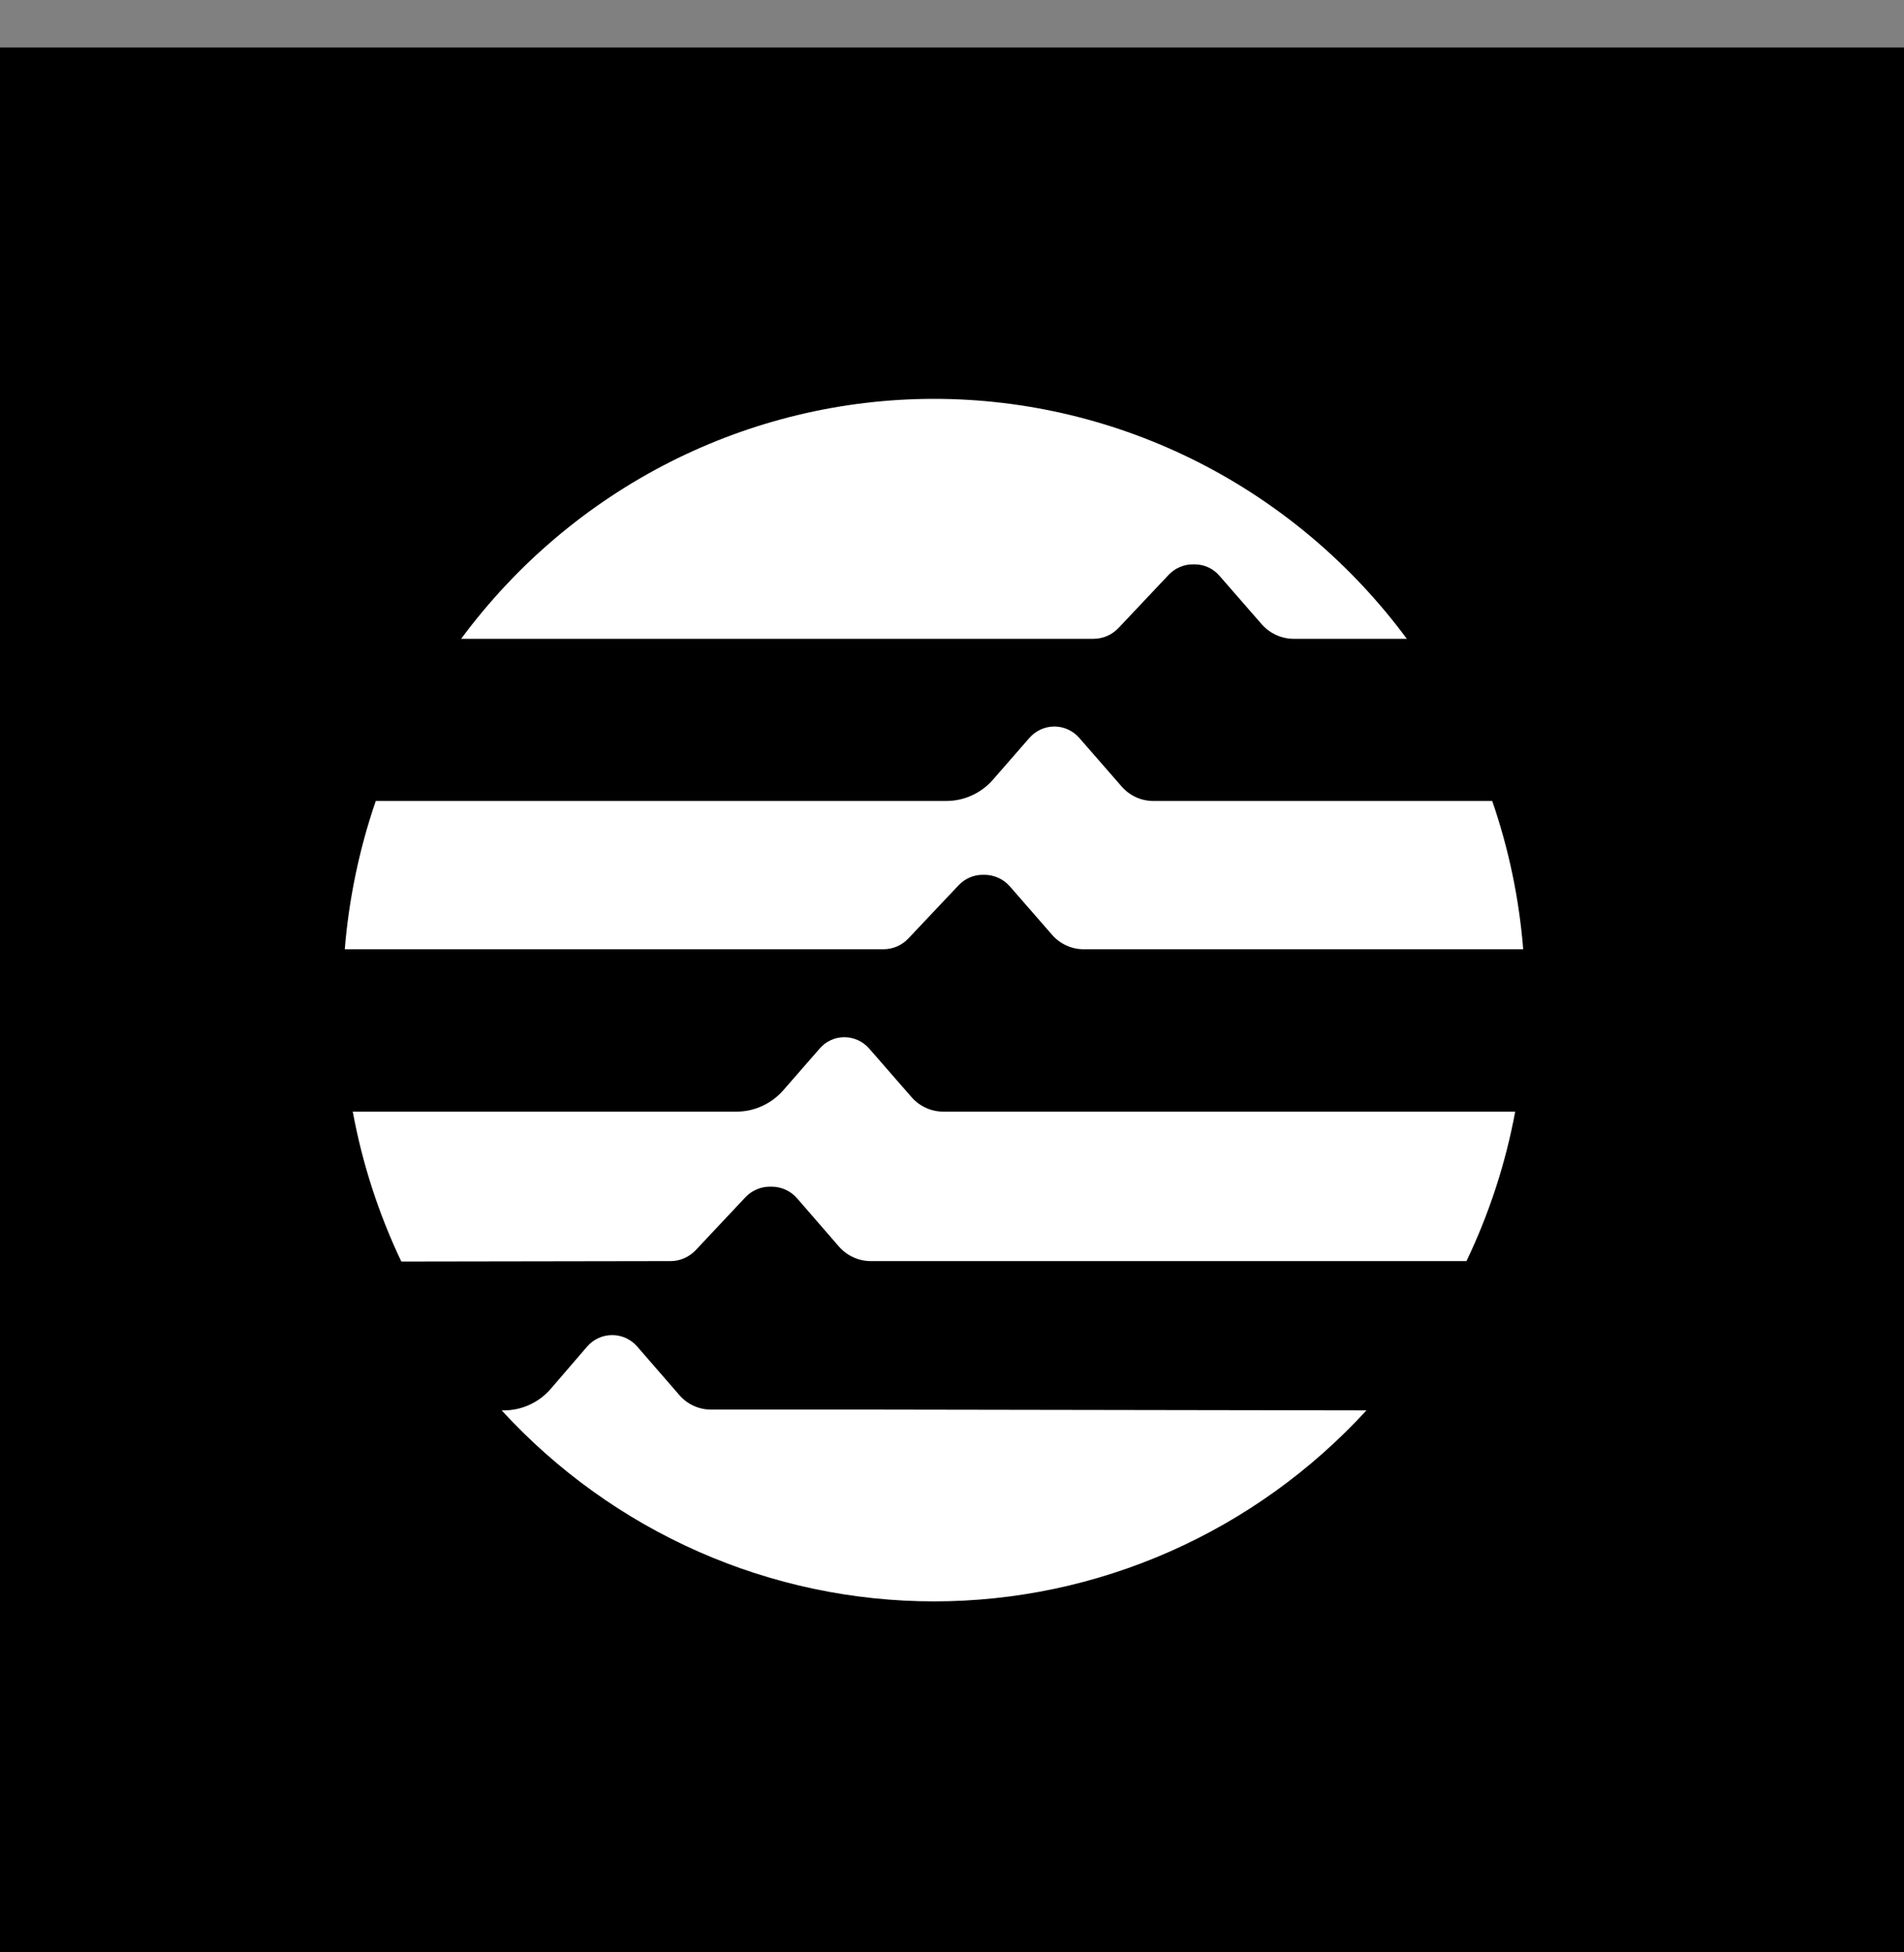 <svg width="40" height="41" viewBox="0 0 40 41" fill="none" xmlns="http://www.w3.org/2000/svg">
<rect x="0" y="0" width="40" height="41" fill="#808080" stroke="none"/>
<rect y="0.998" width="40" height="40" fill="black"/>
<path d="M26.419 16.82H24.228C24.102 16.82 23.977 16.793 23.862 16.74C23.747 16.687 23.644 16.609 23.561 16.513L22.672 15.494C22.606 15.419 22.526 15.36 22.436 15.319C22.346 15.278 22.249 15.257 22.15 15.257C22.052 15.257 21.954 15.278 21.864 15.319C21.774 15.36 21.694 15.419 21.628 15.494L20.866 16.367C20.744 16.509 20.593 16.623 20.423 16.701C20.254 16.779 20.07 16.82 19.884 16.82H7.894C7.549 17.826 7.33 18.873 7.243 19.934H18.561C18.659 19.934 18.756 19.914 18.846 19.875C18.936 19.835 19.018 19.778 19.085 19.706L20.142 18.587C20.207 18.519 20.285 18.464 20.372 18.427C20.458 18.39 20.551 18.371 20.645 18.371H20.686C20.785 18.372 20.883 18.393 20.973 18.434C21.063 18.474 21.144 18.534 21.21 18.608L22.099 19.627C22.182 19.724 22.285 19.801 22.4 19.854C22.515 19.907 22.64 19.935 22.766 19.934H32C31.915 18.872 31.696 17.826 31.349 16.82H26.435H26.419Z" fill="white"/>
<path d="M14.09 26.483C14.188 26.483 14.284 26.462 14.374 26.423C14.464 26.384 14.546 26.326 14.614 26.255L15.666 25.136C15.732 25.068 15.81 25.014 15.897 24.977C15.983 24.94 16.076 24.921 16.17 24.92H16.215C16.314 24.921 16.411 24.942 16.501 24.983C16.592 25.023 16.672 25.083 16.739 25.157L17.623 26.176C17.707 26.272 17.81 26.349 17.925 26.402C18.04 26.455 18.165 26.483 18.291 26.483H30.808C31.285 25.488 31.63 24.432 31.832 23.344H19.814C19.689 23.344 19.565 23.317 19.451 23.264C19.336 23.212 19.234 23.136 19.151 23.041L18.262 22.022C18.197 21.947 18.116 21.886 18.026 21.844C17.935 21.803 17.837 21.781 17.738 21.781C17.639 21.781 17.542 21.802 17.452 21.844C17.362 21.885 17.282 21.946 17.218 22.022L16.456 22.895C16.332 23.037 16.18 23.15 16.01 23.227C15.84 23.305 15.656 23.345 15.47 23.344H7.411C7.612 24.435 7.955 25.493 8.431 26.492L14.09 26.483Z" fill="white"/>
<path d="M22.971 13.415C23.07 13.415 23.167 13.395 23.258 13.356C23.349 13.316 23.431 13.259 23.499 13.187L24.551 12.072C24.616 12.003 24.694 11.948 24.781 11.91C24.867 11.872 24.961 11.852 25.055 11.852H25.1C25.199 11.852 25.296 11.873 25.386 11.915C25.476 11.957 25.556 12.017 25.62 12.093L26.509 13.112C26.593 13.207 26.696 13.283 26.811 13.335C26.926 13.387 27.05 13.415 27.176 13.415H29.555C28.398 11.851 26.898 10.581 25.174 9.706C23.45 8.832 21.549 8.376 19.621 8.376C17.694 8.376 15.793 8.832 14.069 9.706C12.345 10.581 10.845 11.851 9.688 13.415H22.971Z" fill="white"/>
<path d="M18.188 29.601H14.933C14.807 29.601 14.683 29.573 14.568 29.52C14.454 29.467 14.352 29.39 14.269 29.293L13.385 28.275C13.319 28.2 13.238 28.14 13.148 28.099C13.057 28.058 12.96 28.037 12.861 28.037C12.762 28.037 12.664 28.058 12.574 28.099C12.483 28.14 12.403 28.2 12.337 28.275L11.571 29.165C11.448 29.307 11.297 29.421 11.128 29.499C10.958 29.577 10.774 29.618 10.588 29.618H10.539C11.701 30.884 13.107 31.893 14.67 32.583C16.233 33.273 17.919 33.629 19.623 33.629C21.328 33.629 23.013 33.273 24.576 32.583C26.139 31.893 27.545 30.884 28.707 29.618L18.188 29.601Z" fill="white"/>
</svg>
